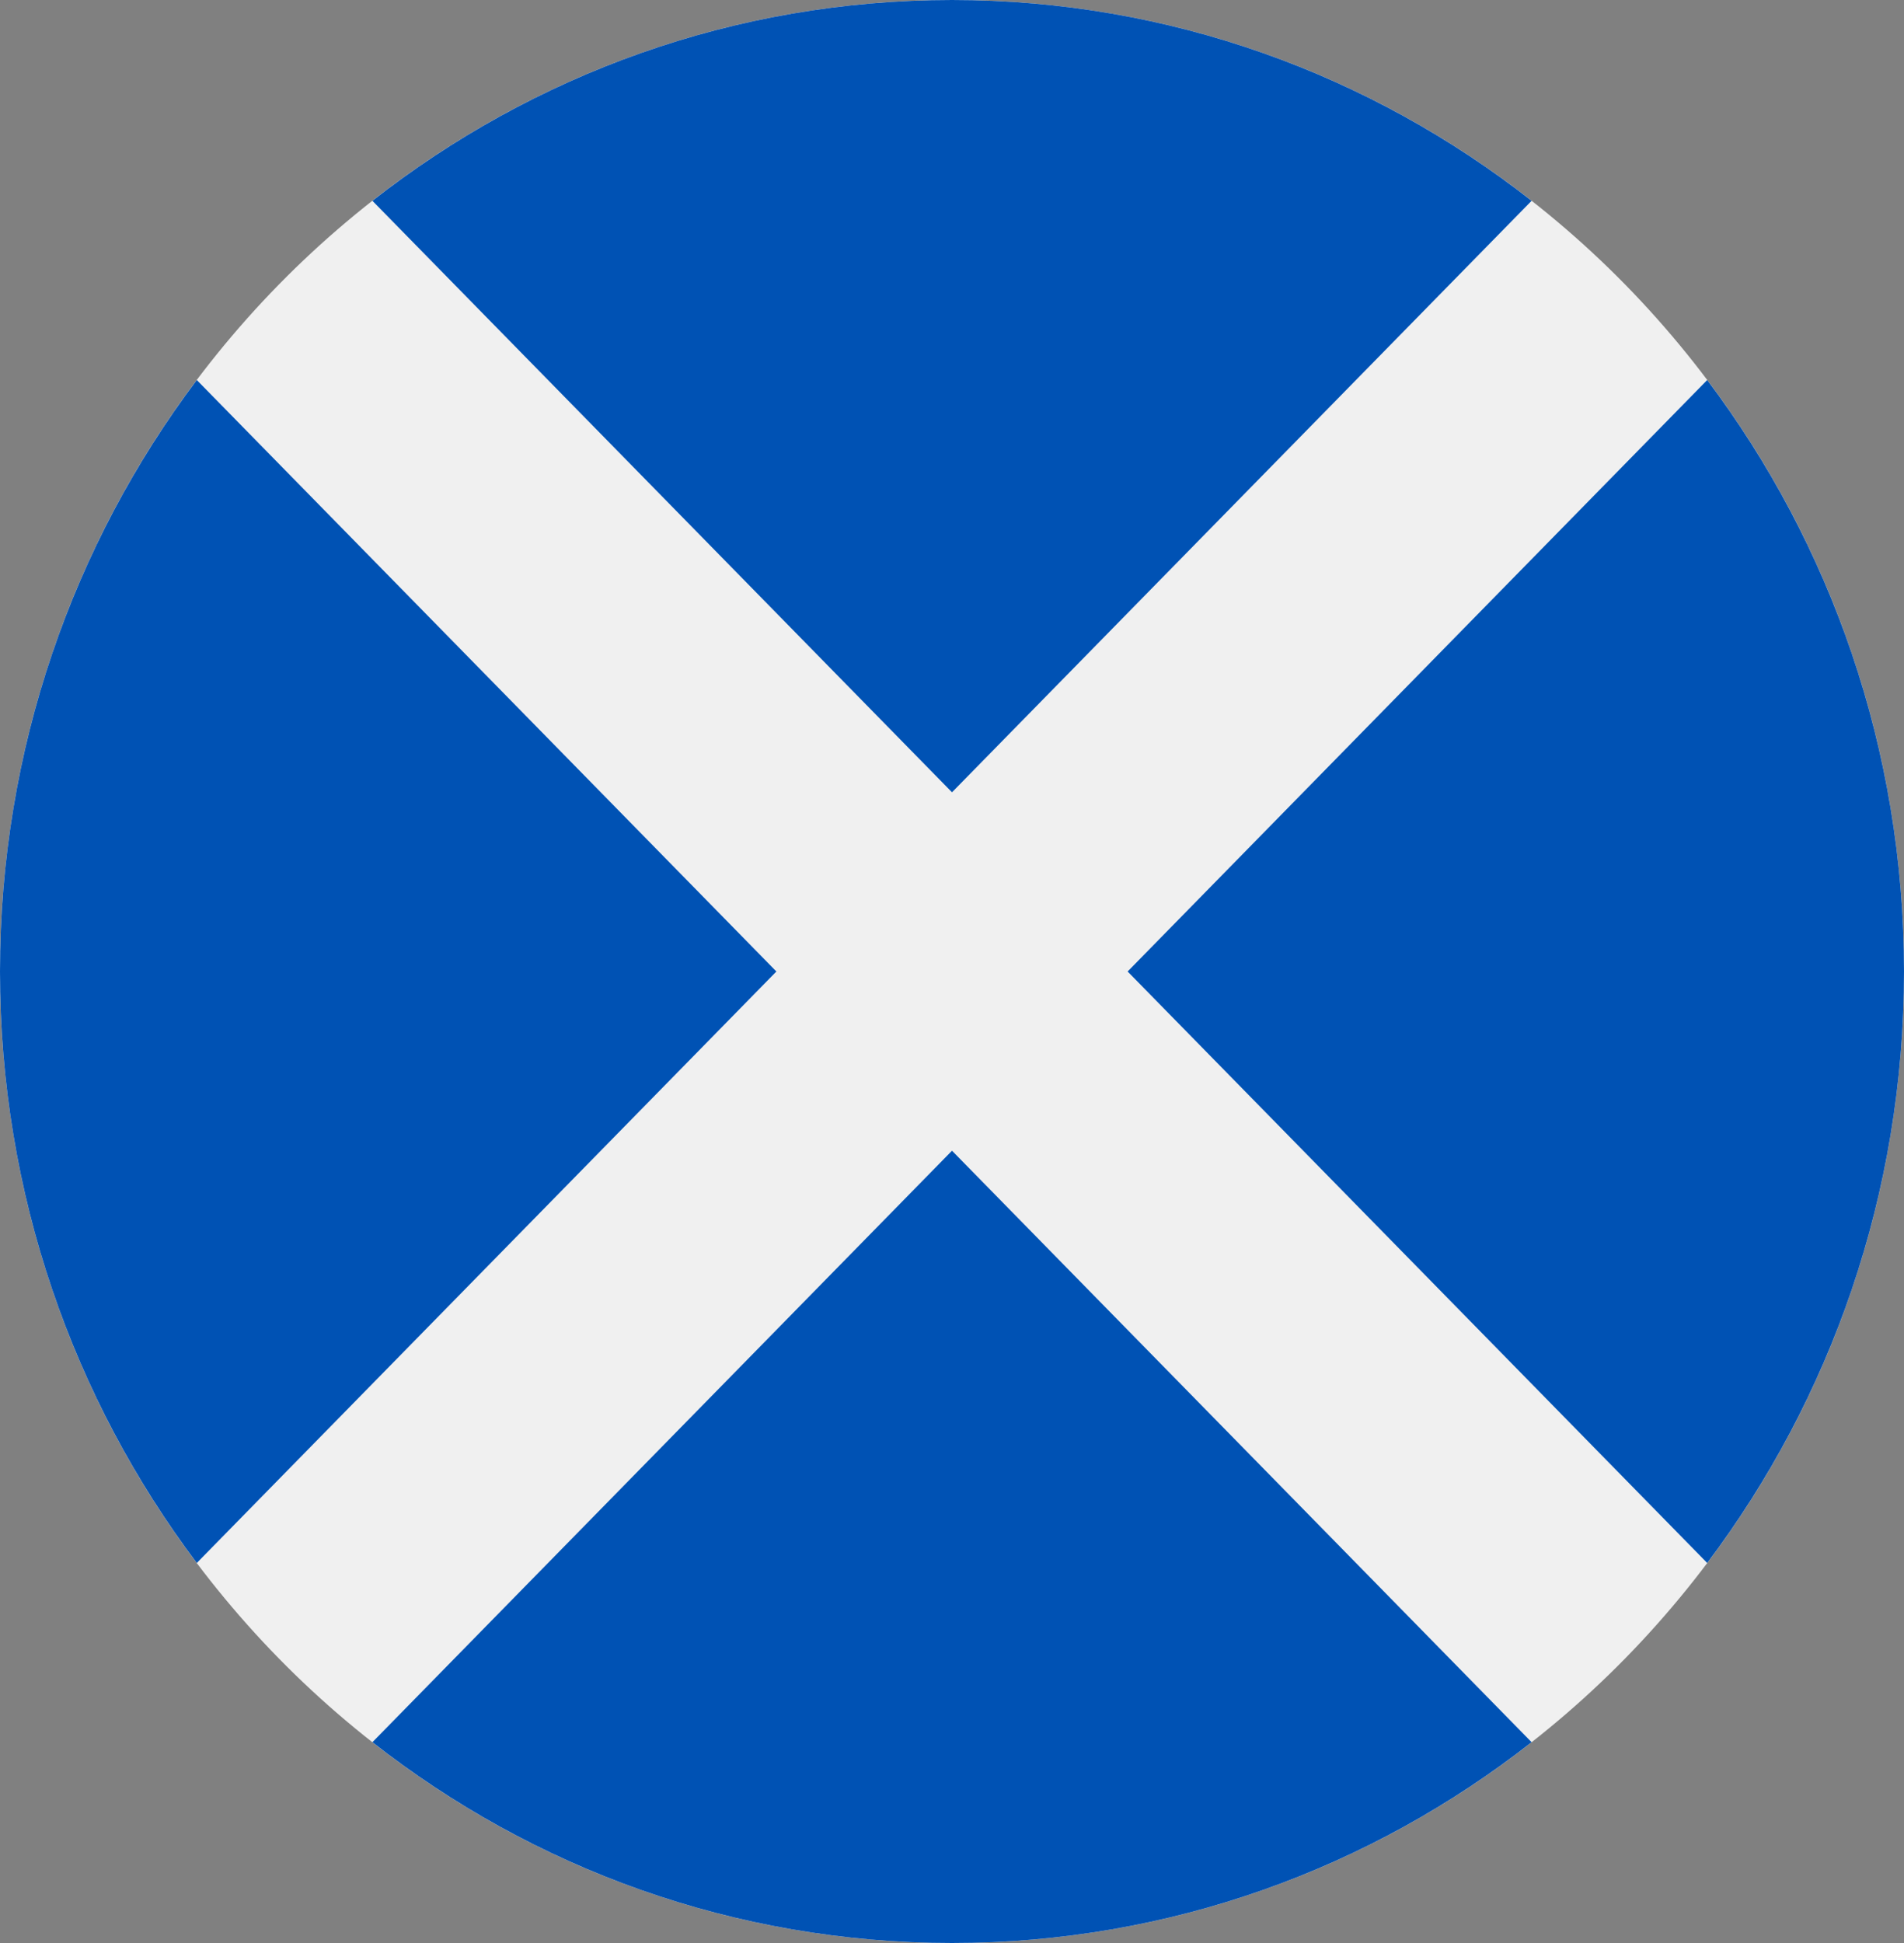 <svg width="50" height="51" viewBox="0 0 50 51" fill="none" xmlns="http://www.w3.org/2000/svg">
<rect x="0" y="0" width="50" height="51" fill="#808080" stroke="none"/>
<g clip-path="url(#clip0_105_2364)">
<path d="M25 51C38.807 51 50 39.583 50 25.5C50 11.417 38.807 0 25 0C11.193 0 0 11.417 0 25.5C0 39.583 11.193 51 25 51Z" fill="#F0F0F0"/>
<path d="M40.22 5.271C36.005 1.966 30.728 0 25 0C19.272 0 13.995 1.966 9.78 5.271L25 20.796L40.22 5.271Z" fill="#0052B4"/>
<path d="M5.168 9.975C1.928 14.275 0 19.658 0 25.5C0 31.343 1.928 36.725 5.168 41.025L20.388 25.5L5.168 9.975Z" fill="#0052B4"/>
<path d="M9.78 45.729C13.995 49.034 19.272 51 25 51C30.728 51 36.005 49.034 40.22 45.729L25 30.204L9.78 45.729Z" fill="#0052B4"/>
<path d="M44.832 41.025C48.072 36.725 50 31.343 50 25.5C50 19.658 48.072 14.275 44.832 9.975L29.612 25.5L44.832 41.025Z" fill="#0052B4"/>
</g>
<defs>
<clipPath id="clip0_105_2364">
<rect width="50" height="51" fill="white"/>
</clipPath>
</defs>
</svg>
